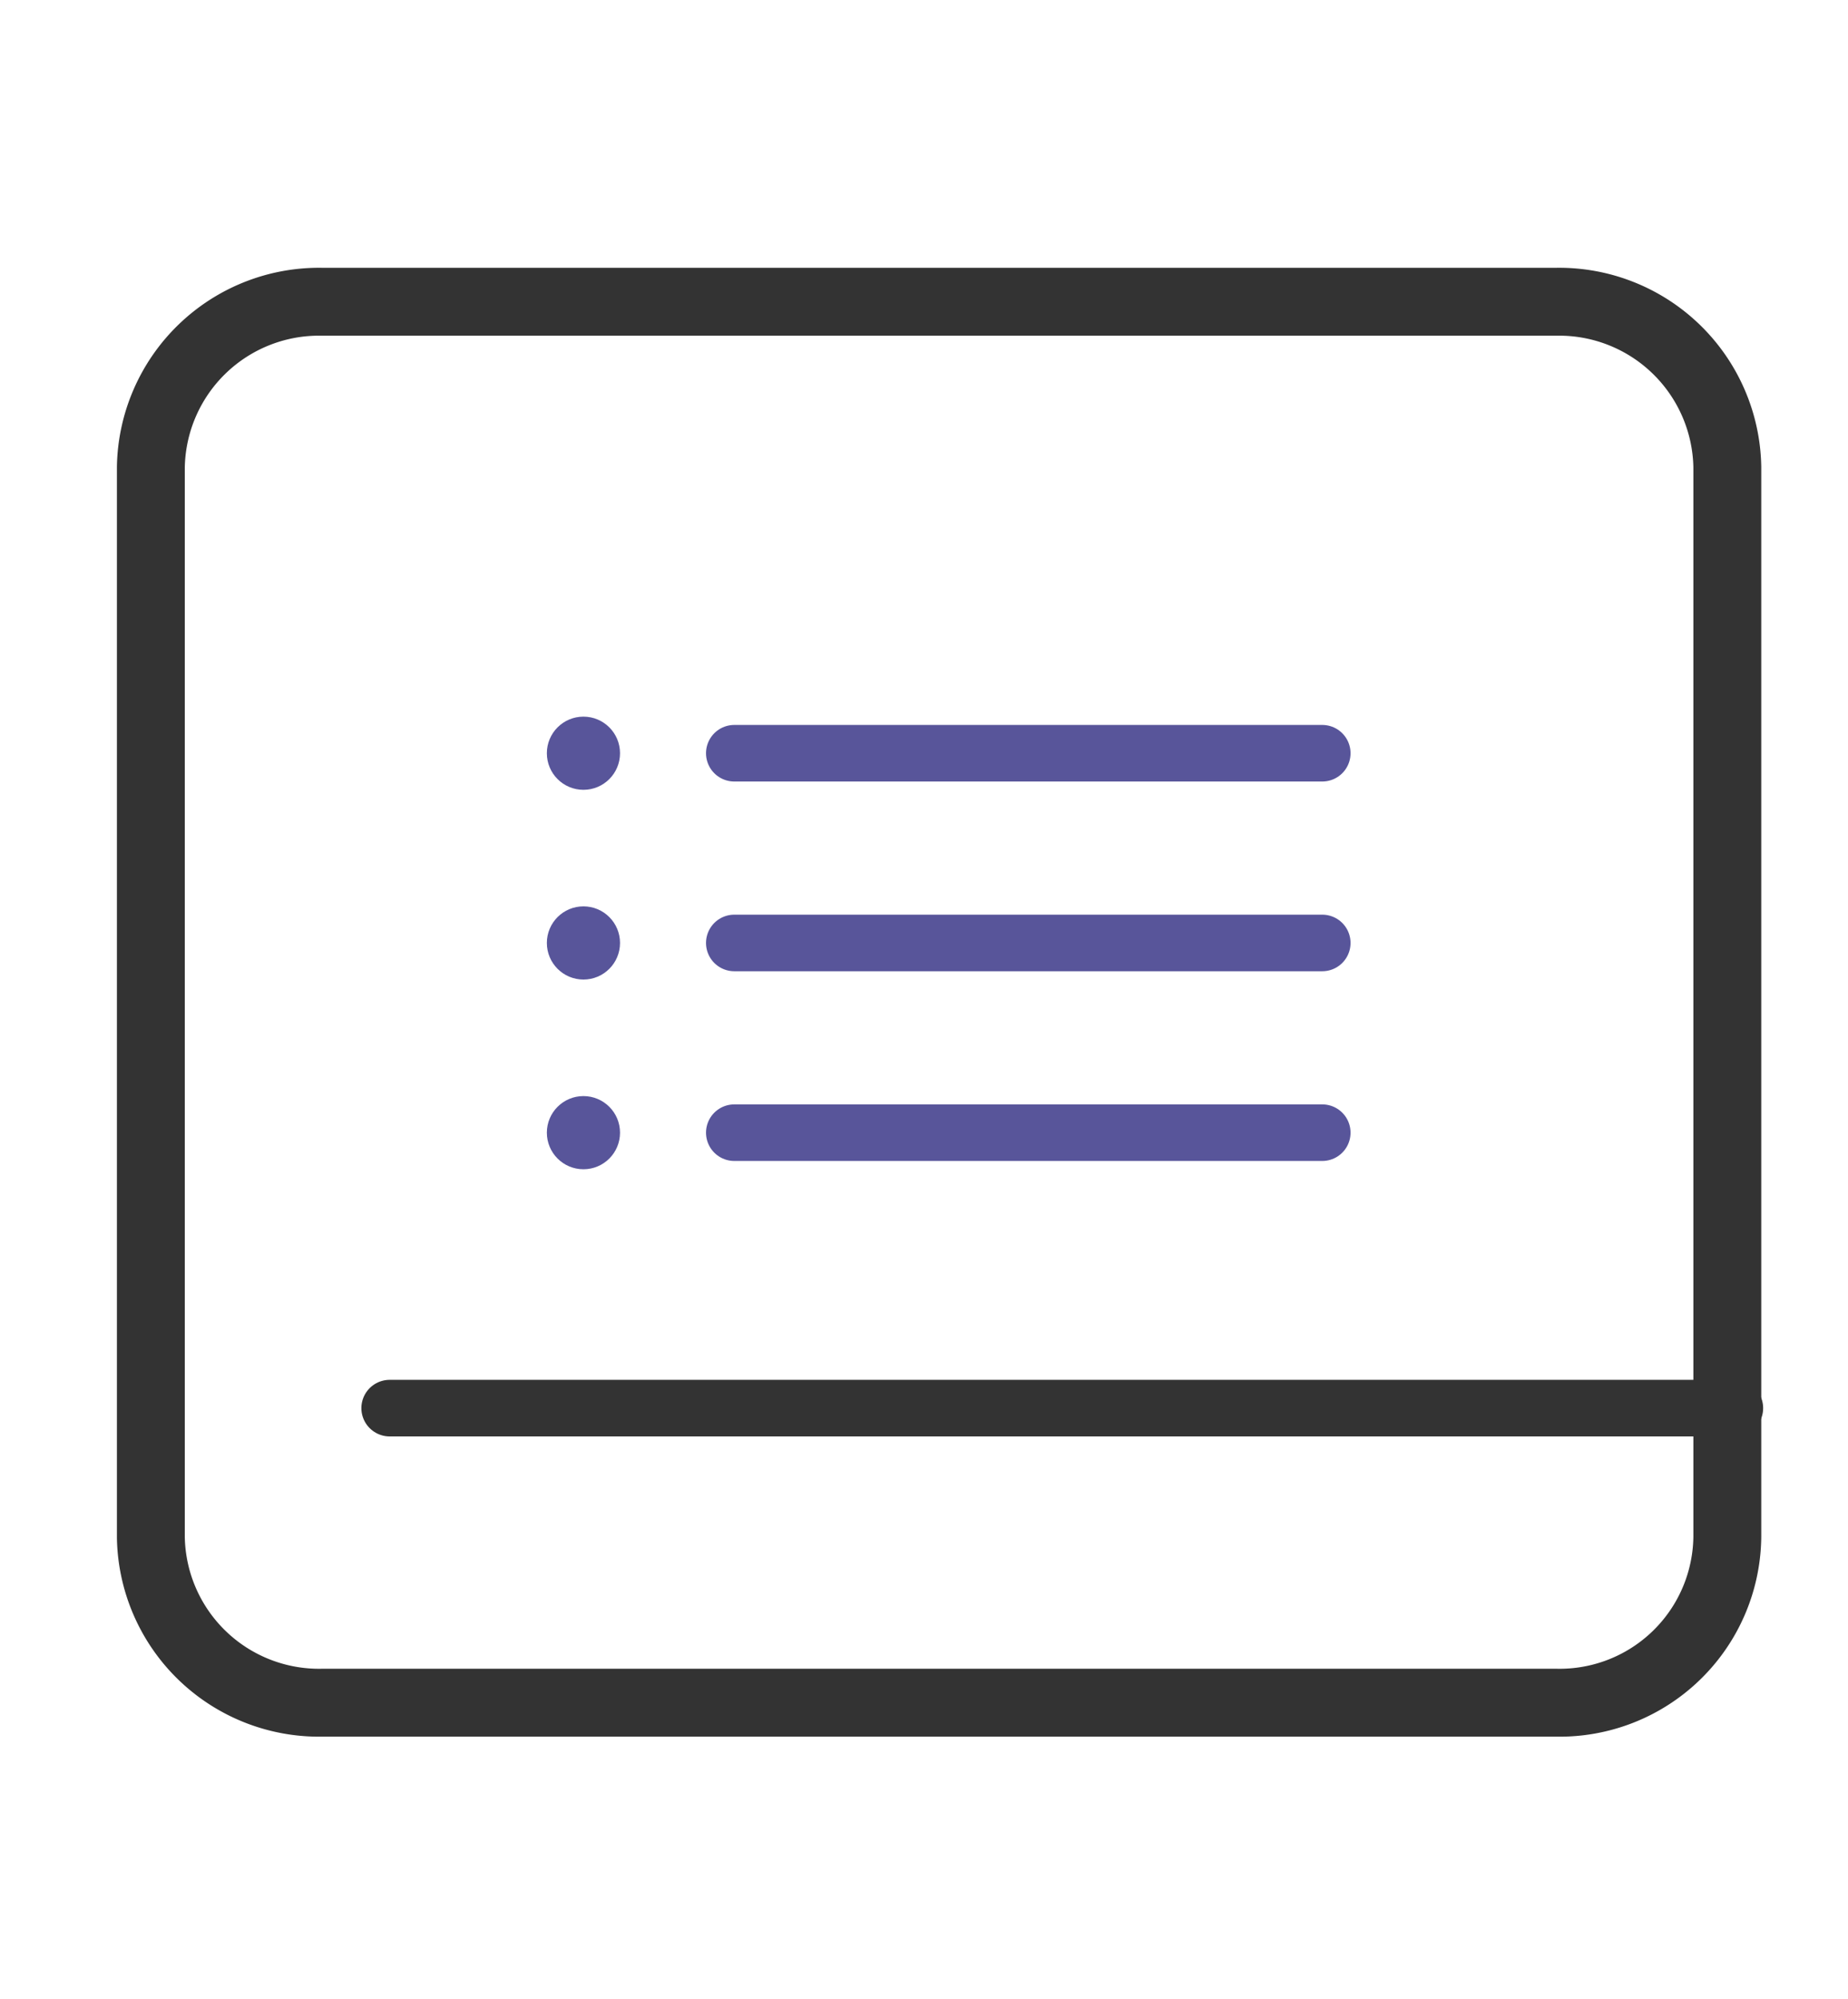 <svg xmlns="http://www.w3.org/2000/svg" width="49" height="53" viewBox="0 0 49 53">
    <defs>
        <style>
            .cls-1,.cls-2,.cls-3,.cls-4{fill:none}.cls-2,.cls-3{stroke:#333}.cls-2,.cls-4{stroke-miterlimit:10}.cls-2{stroke-width:1.8px}.cls-3,.cls-4{stroke-linecap:round;stroke-width:1.5px}.cls-4{stroke:#58559a}.cls-5{fill:#58559a}
        </style>
    </defs>
    <g id="icon_board" transform="translate(2.75 7.25)">
        <path id="사각형_1079" d="M0 0h49v53H0z" class="cls-1" data-name="사각형 1079" transform="translate(-2.75 -7.25)"/>
        <path id="패스_516" d="M38.03 37.893H5.28a4.46 4.46 0 0 1-4.53-4.382V5.132A4.46 4.46 0 0 1 5.28.75h32.74a4.46 4.46 0 0 1 4.53 4.382V33.5a4.447 4.447 0 0 1-4.52 4.393z" class="cls-2" data-name="패스 516" transform="translate(.5)"/>
        <path id="패스_522" d="M0 0h35.668" class="cls-3" data-name="패스 522" transform="translate(7.582 30.083)"/>
        <g id="그룹_2784" data-name="그룹 2784" transform="translate(.37 -3.51)">
            <g id="그룹_2786" data-name="그룹 2786" transform="translate(0 2)">
                <path id="선_30" d="M0 0h15.59" class="cls-4" data-name="선 30" transform="translate(16.35 14.23)"/>
                <circle id="타원_508" cx=".97" cy=".97" r=".97" class="cls-5" data-name="타원 508" transform="translate(11.38 13.26)"/>
            </g>
            <g id="그룹_2788" data-name="그룹 2788">
                <path id="선_31" d="M0 0h15.59" class="cls-4" data-name="선 31" transform="translate(16.35 21.26)"/>
                <circle id="타원_509" cx=".97" cy=".97" r=".97" class="cls-5" data-name="타원 509" transform="translate(11.38 20.29)"/>
            </g>
            <g id="그룹_2787" data-name="그룹 2787" transform="translate(0 -2)">
                <path id="선_32" d="M0 0h15.59" class="cls-4" data-name="선 32" transform="translate(16.35 28.29)"/>
                <circle id="타원_510" cx=".97" cy=".97" r=".97" class="cls-5" data-name="타원 510" transform="translate(11.38 27.32)"/>
            </g>
        </g>
    </g>
</svg>
